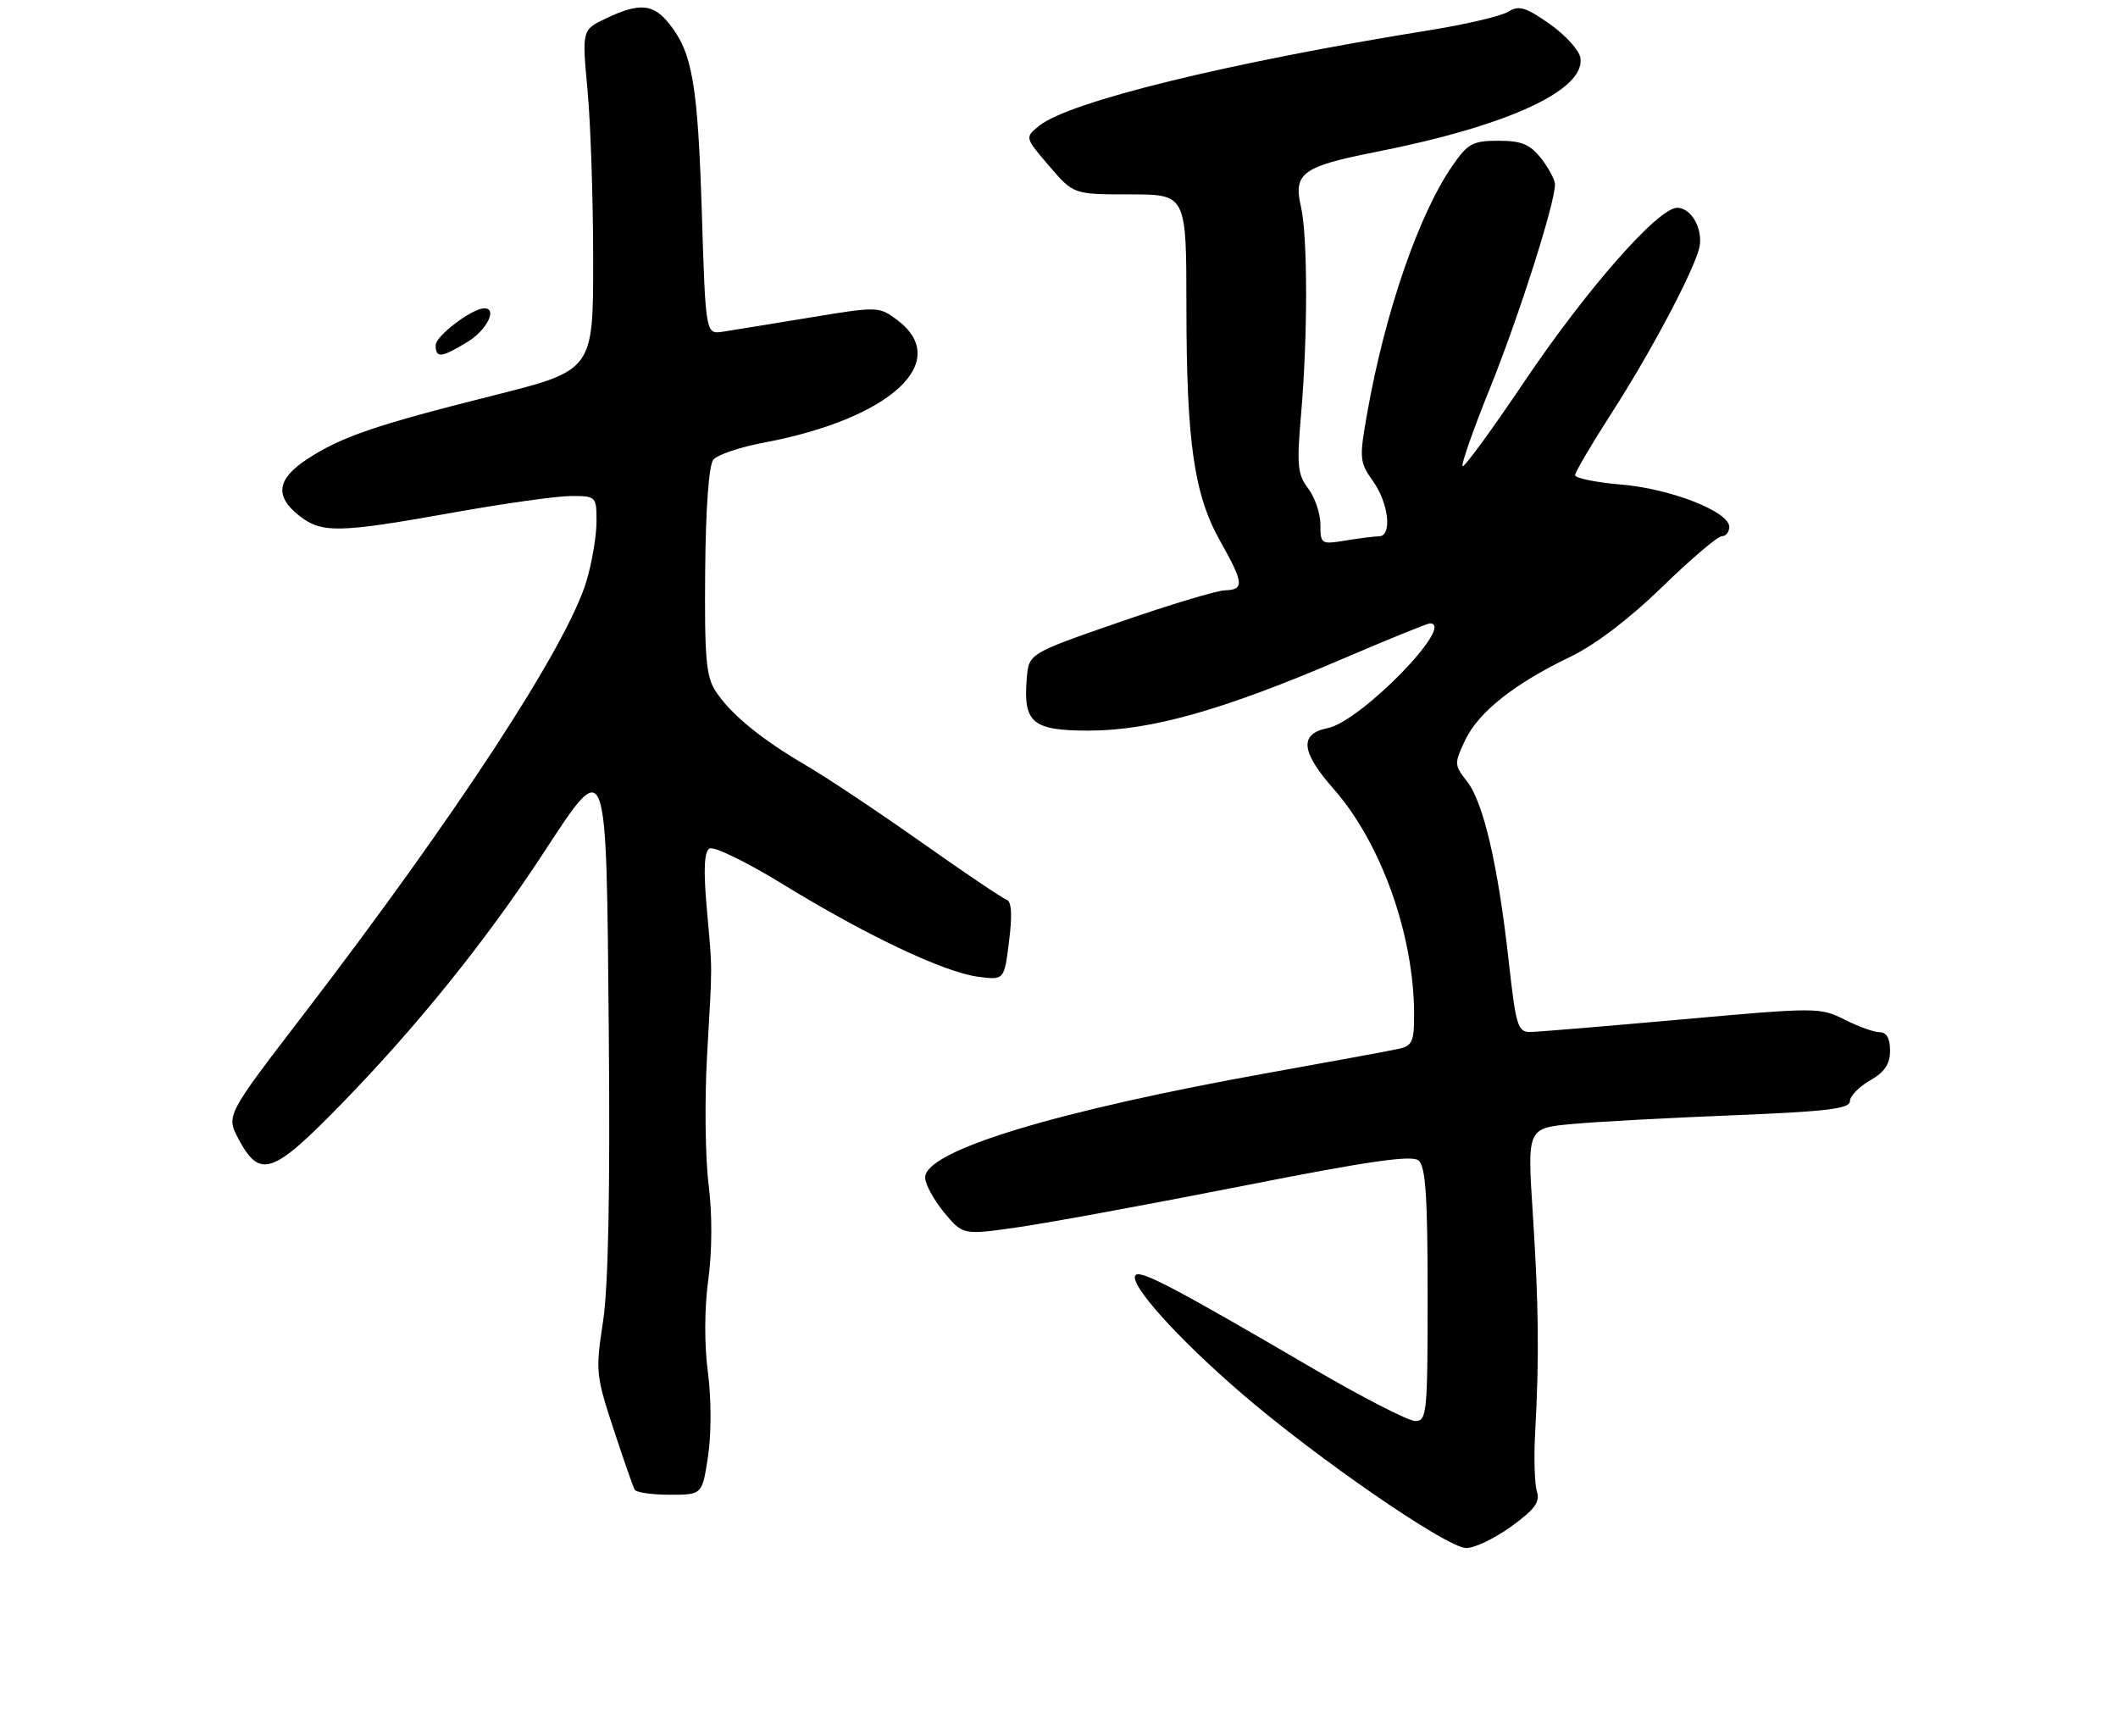 <?xml version="1.0" encoding="UTF-8" standalone="no"?>
<!DOCTYPE svg PUBLIC "-//W3C//DTD SVG 1.1//EN" "http://www.w3.org/Graphics/SVG/1.1/DTD/svg11.dtd" >
<svg xmlns="http://www.w3.org/2000/svg" xmlns:xlink="http://www.w3.org/1999/xlink" version="1.1" viewBox="0 0 316 259">
 <g >
 <path fill="currentColor"
d=" M 225.45 227.75 C 228.98 225.20 229.81 224.07 229.30 222.50 C 228.95 221.40 228.83 217.35 229.05 213.50 C 229.66 202.61 229.57 194.56 228.68 180.90 C 227.86 168.30 227.86 168.30 234.68 167.68 C 238.43 167.34 249.26 166.76 258.75 166.38 C 272.50 165.83 276.00 165.41 276.00 164.30 C 276.00 163.53 277.35 162.14 278.99 161.20 C 281.18 159.96 281.99 158.75 281.99 156.75 C 282.00 154.94 281.47 154.00 280.46 154.00 C 279.61 154.00 277.25 153.15 275.21 152.12 C 271.58 150.28 271.04 150.28 251.00 152.08 C 239.72 153.09 229.55 153.94 228.39 153.96 C 226.44 154.00 226.18 153.17 225.08 143.25 C 223.50 129.06 221.32 119.67 218.87 116.57 C 216.96 114.13 216.95 113.91 218.61 110.40 C 220.60 106.22 225.97 101.97 234.36 97.95 C 238.00 96.20 243.16 92.27 247.99 87.57 C 252.27 83.41 256.27 80.00 256.89 80.00 C 257.50 80.00 258.00 79.37 258.00 78.61 C 258.00 76.33 249.25 72.90 241.86 72.29 C 238.09 71.97 235.00 71.34 235.00 70.89 C 235.00 70.44 237.47 66.25 240.48 61.57 C 246.02 52.98 252.24 41.35 253.45 37.29 C 254.28 34.52 252.48 31.00 250.23 31.00 C 247.39 31.00 236.71 43.15 227.43 56.93 C 222.60 64.11 218.45 69.79 218.21 69.55 C 217.97 69.31 219.83 64.02 222.34 57.81 C 226.62 47.19 232.00 30.32 232.00 27.52 C 232.00 26.83 231.07 25.08 229.93 23.63 C 228.26 21.52 227.01 21.00 223.56 21.00 C 219.73 21.00 218.99 21.40 216.68 24.75 C 211.67 32.00 206.62 46.67 203.98 61.65 C 202.78 68.42 202.83 68.95 204.86 71.80 C 207.20 75.09 207.73 79.99 205.75 80.01 C 205.06 80.02 202.81 80.30 200.75 80.64 C 197.11 81.24 197.00 81.17 197.00 78.27 C 197.00 76.62 196.18 74.20 195.18 72.88 C 193.60 70.81 193.46 69.40 194.10 62.00 C 195.13 50.23 195.12 35.23 194.09 30.80 C 192.94 25.83 194.32 24.83 205.32 22.66 C 224.93 18.79 236.50 13.47 235.80 8.66 C 235.64 7.52 233.57 5.23 231.21 3.58 C 227.63 1.06 226.61 0.76 225.04 1.74 C 224.00 2.39 218.75 3.63 213.38 4.49 C 183.30 9.33 159.50 15.16 155.04 18.77 C 152.89 20.51 152.89 20.51 156.52 24.75 C 160.16 29.00 160.16 29.00 168.58 29.00 C 177.00 29.00 177.00 29.00 177.01 45.75 C 177.02 65.97 178.14 73.78 182.05 80.73 C 185.59 87.02 185.68 87.98 182.75 88.07 C 181.51 88.11 174.43 90.24 167.00 92.82 C 153.50 97.50 153.50 97.50 153.19 101.21 C 152.64 107.84 154.02 109.00 162.42 109.00 C 171.60 109.00 182.35 105.98 199.78 98.52 C 206.87 95.48 212.97 93.00 213.33 93.00 C 217.31 93.00 203.02 107.65 198.08 108.63 C 193.81 109.49 194.08 112.15 198.99 117.72 C 206.04 125.74 210.94 139.42 210.98 151.23 C 211.00 155.33 210.70 156.03 208.75 156.46 C 207.51 156.74 198.85 158.34 189.50 160.01 C 157.40 165.77 137.97 171.69 138.03 175.69 C 138.04 176.69 139.32 179.02 140.86 180.89 C 143.68 184.28 143.68 184.28 152.09 183.06 C 156.71 182.39 171.71 179.63 185.40 176.93 C 204.12 173.23 210.64 172.29 211.65 173.13 C 212.69 173.99 213.00 178.52 213.00 193.12 C 213.00 210.83 212.89 212.00 211.15 212.00 C 210.13 212.00 203.27 208.48 195.90 204.17 C 175.34 192.15 170.21 189.45 169.43 190.23 C 168.27 191.39 175.59 199.57 185.17 207.82 C 196.48 217.57 215.82 230.89 218.73 230.95 C 219.96 230.98 222.98 229.54 225.45 227.75 Z  M 105.64 217.25 C 106.14 213.94 106.13 208.64 105.62 204.75 C 105.07 200.63 105.09 195.25 105.67 190.95 C 106.26 186.62 106.28 181.13 105.72 176.70 C 105.22 172.74 105.12 164.10 105.49 157.50 C 106.31 143.12 106.31 145.28 105.44 135.39 C 104.94 129.75 105.07 127.08 105.85 126.59 C 106.47 126.21 111.37 128.59 116.74 131.88 C 129.15 139.50 140.80 145.03 145.87 145.71 C 149.83 146.24 149.83 146.24 150.55 140.42 C 151.05 136.45 150.93 134.48 150.17 134.22 C 149.56 134.02 143.86 130.17 137.50 125.68 C 131.13 121.18 123.42 116.04 120.36 114.25 C 113.61 110.31 109.08 106.61 106.79 103.15 C 105.35 100.97 105.10 98.18 105.21 85.25 C 105.28 75.93 105.76 69.40 106.42 68.59 C 107.01 67.85 110.40 66.71 113.95 66.04 C 132.93 62.46 142.17 53.91 133.80 47.69 C 131.14 45.71 130.91 45.71 120.80 47.38 C 115.13 48.31 109.33 49.26 107.89 49.48 C 105.28 49.89 105.28 49.89 104.71 31.70 C 104.11 12.63 103.31 7.93 99.91 3.62 C 97.50 0.55 95.41 0.36 90.45 2.73 C 86.82 4.45 86.82 4.45 87.66 13.48 C 88.12 18.44 88.50 29.87 88.50 38.88 C 88.50 55.26 88.50 55.26 73.50 59.03 C 55.96 63.43 50.86 65.18 45.75 68.55 C 41.31 71.48 40.97 74.04 44.63 76.93 C 48.00 79.58 50.49 79.53 67.45 76.50 C 75.12 75.12 83.11 74.00 85.20 74.00 C 88.94 74.00 89.00 74.06 89.00 77.82 C 89.00 79.92 88.33 83.90 87.51 86.66 C 84.65 96.28 68.17 121.52 45.20 151.47 C 33.72 166.43 33.72 166.43 35.61 169.97 C 38.77 175.88 40.67 175.24 50.84 164.80 C 62.07 153.29 72.37 140.52 80.79 127.70 C 90.73 112.55 90.44 111.80 90.83 154.01 C 91.04 177.90 90.76 192.01 89.97 197.18 C 88.84 204.50 88.91 205.23 91.53 213.18 C 93.03 217.75 94.46 221.84 94.69 222.25 C 94.93 222.66 97.29 223.00 99.95 223.00 C 104.77 223.00 104.77 223.00 105.64 217.25 Z  M 69.75 51.01 C 72.63 49.26 74.26 45.99 72.25 46.00 C 70.43 46.01 65.00 50.11 65.00 51.49 C 65.00 53.48 65.84 53.39 69.75 51.01 Z "/>
</g>
</svg>